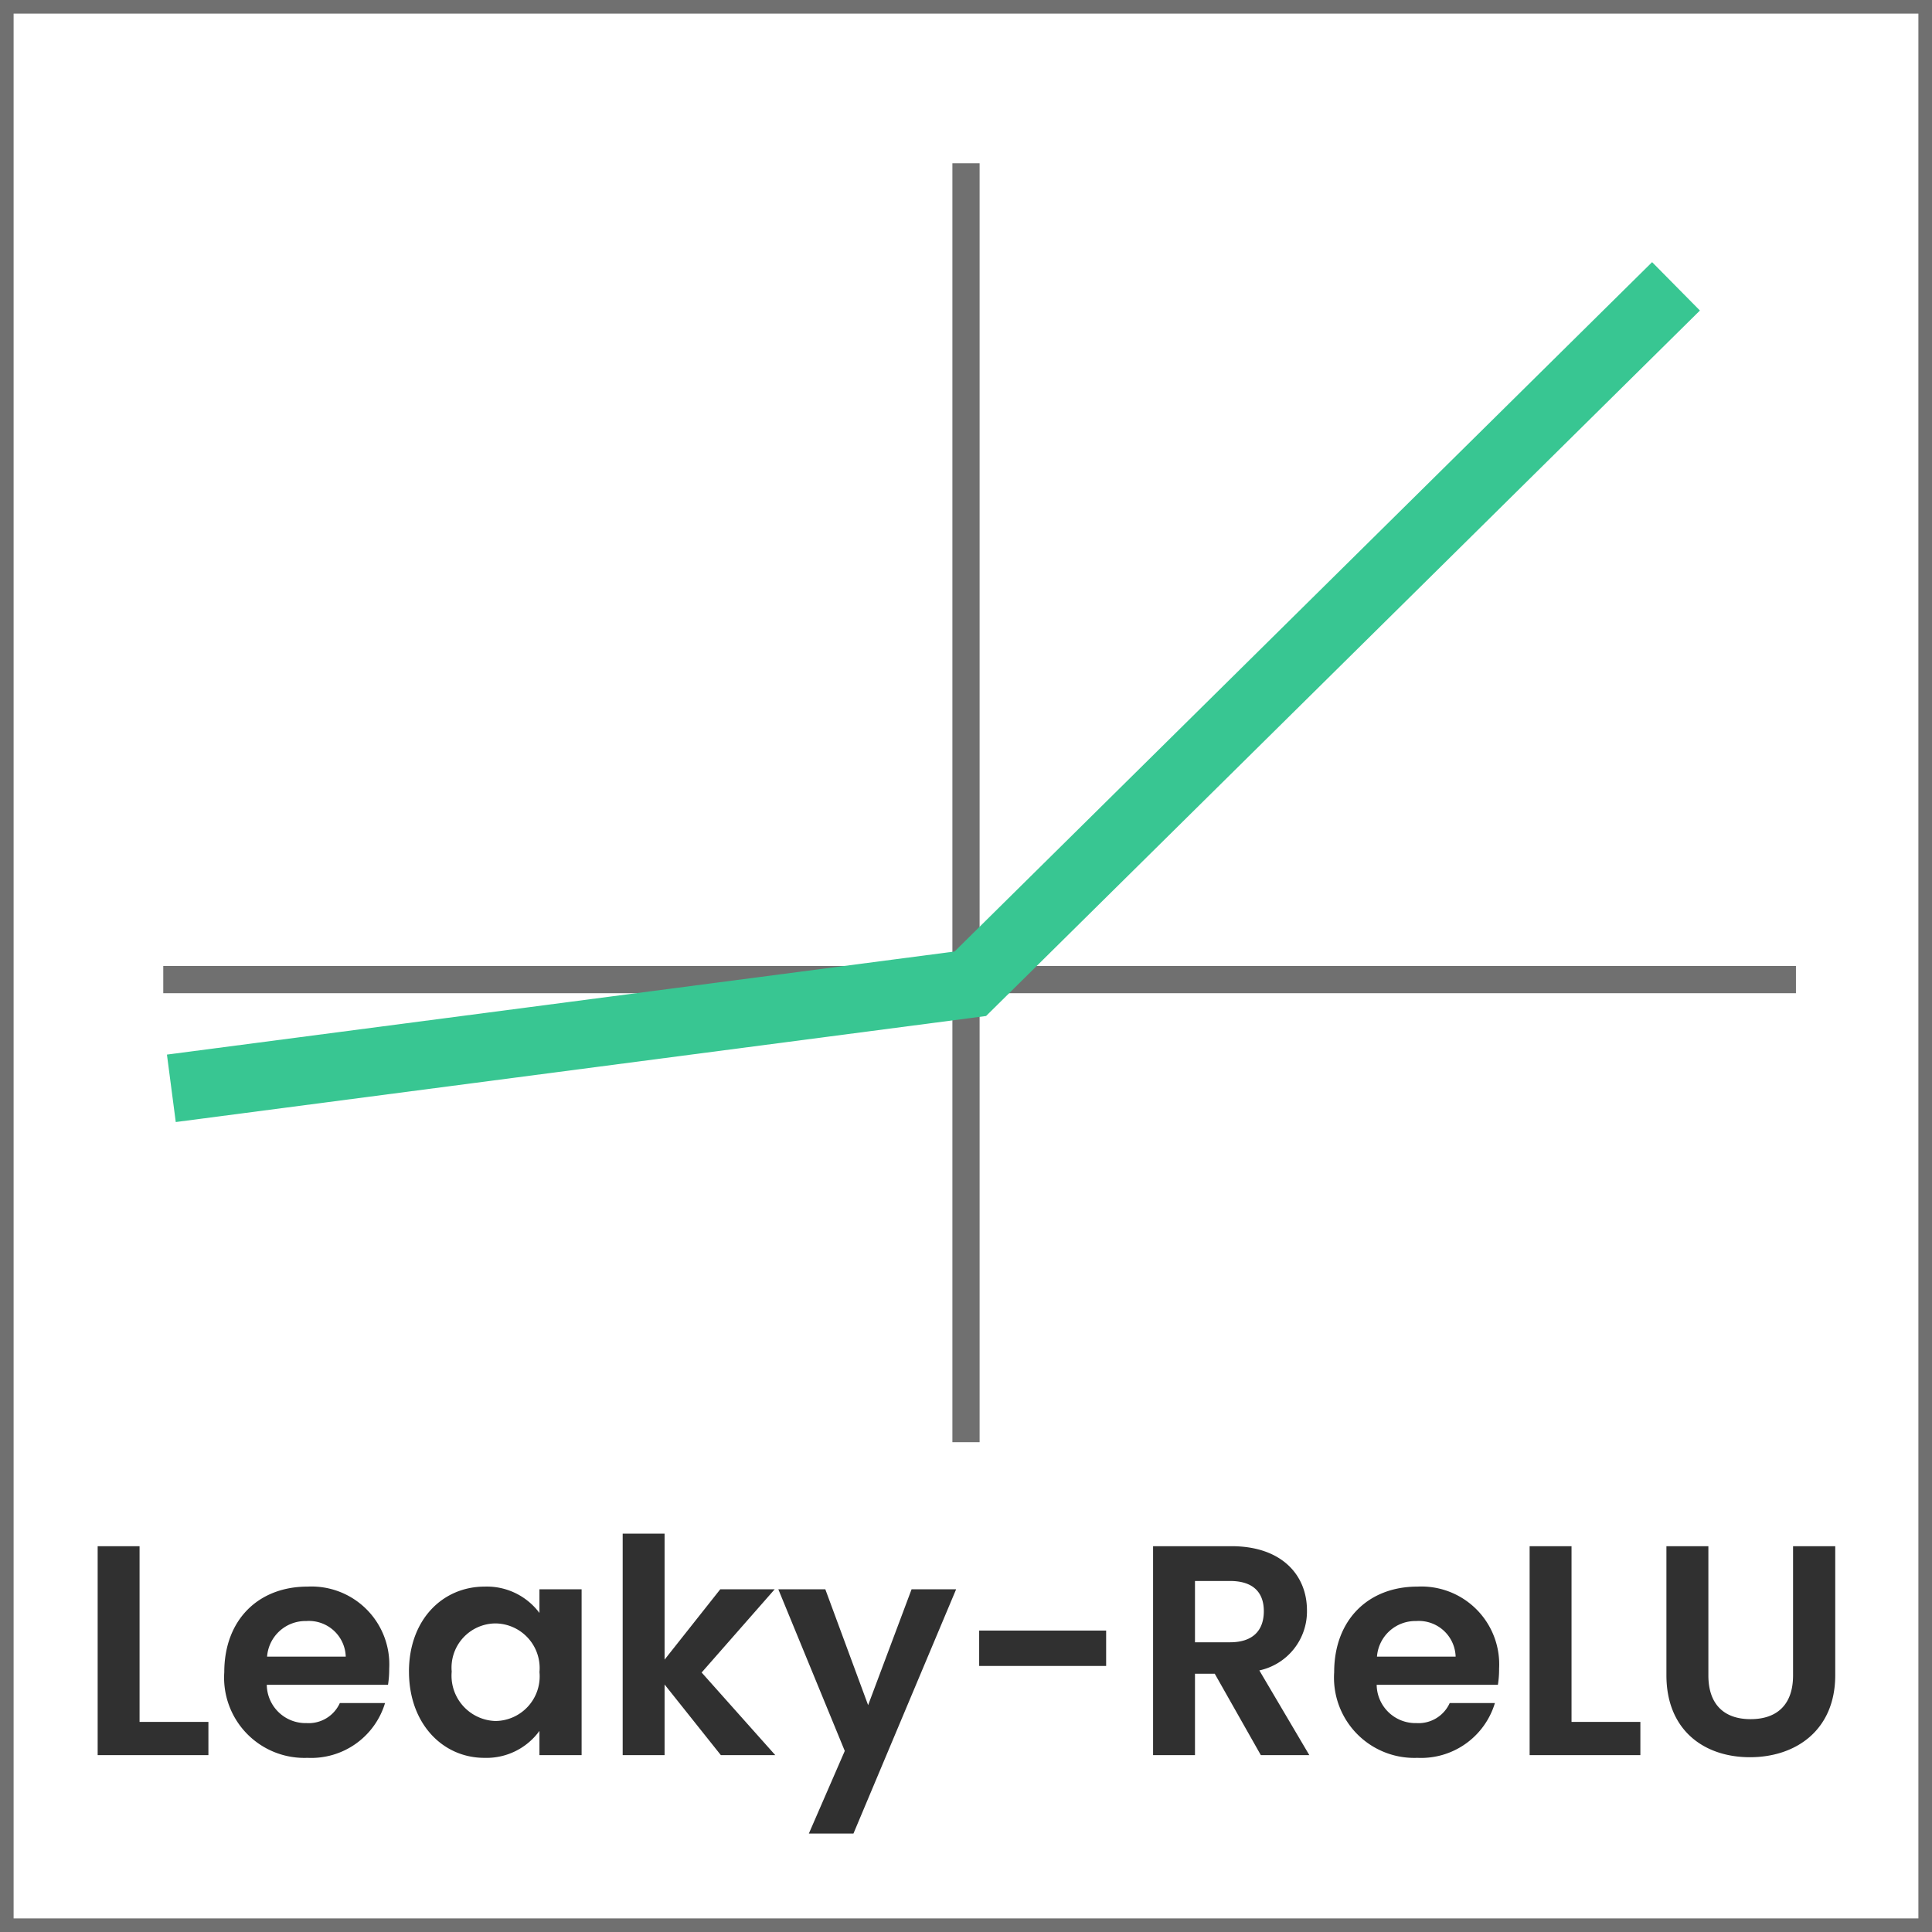 <svg xmlns="http://www.w3.org/2000/svg" width="142" height="142" viewBox="0 0 142 142">
  <g id="Leaky-ReLU" transform="translate(-558 -950)">
    <g id="Path_15" data-name="Path 15" transform="translate(558 950)" fill="none">
      <path d="M0,0H142V142H0Z" stroke="none"/>
      <path d="M 1 1 L 1 141 L 141 141 L 141 1 L 1 1 M 0 0 L 142 0 L 142 142 L 0 142 L 0 0 Z" stroke="none" fill="#707070"/>
    </g>
    <path id="Path_16" data-name="Path 16" d="M0,0V94" transform="translate(629 962)" fill="none" stroke="#707070" stroke-width="2"/>
    <line id="Line_161" data-name="Line 161" x1="120" transform="translate(570 1022)" fill="none" stroke="#707070" stroke-width="2"/>
    <path id="Path_14" data-name="Path 14" d="M613.129,972.369l-51.868,51.26-58.723,7.685" transform="translate(68.056 -1.324)" fill="none" stroke="#38c692" stroke-width="5"/>
    <path id="Path_42" data-name="Path 42" d="M-63.822-15.356V0h8.14V-2.442h-5.06V-15.356Zm15.334,5.5a2.708,2.708,0,0,1,2.9,2.618H-51.37A2.83,2.83,0,0,1-48.488-9.856ZM-42.7-3.828h-3.322a2.511,2.511,0,0,1-2.442,1.474A2.852,2.852,0,0,1-51.392-5.17h8.91a7.2,7.2,0,0,0,.088-1.188A5.722,5.722,0,0,0-48.4-12.386c-3.608,0-6.116,2.442-6.116,6.292A5.9,5.9,0,0,0-48.4.2,5.665,5.665,0,0,0-42.7-3.828Zm1.76-2.31C-40.942-2.332-38.478.2-35.4.2a4.807,4.807,0,0,0,4.048-1.98V0h3.1V-12.188h-3.1v1.738a4.82,4.82,0,0,0-4.026-1.936C-38.478-12.386-40.942-9.944-40.942-6.138Zm9.592.044a3.282,3.282,0,0,1-3.234,3.586A3.331,3.331,0,0,1-37.8-6.138,3.251,3.251,0,0,1-34.584-9.68,3.282,3.282,0,0,1-31.35-6.094ZM-25.234,0h3.08V-5.192L-18.018,0h4l-5.412-6.072,5.368-6.116h-4l-4.092,5.17V-16.28h-3.08Zm18.04-3.674-3.146-8.514h-3.454L-8.91-.308l-2.64,6.072h3.278L-.726-12.188H-4ZM.968-6.556H10.3v-2.6H.968ZM21.89-10.582c0,1.386-.77,2.288-2.486,2.288H16.83V-12.8H19.4C21.12-12.8,21.89-11.946,21.89-10.582Zm-8.14-4.774V0h3.08V-5.984h1.452L21.67,0h3.564L21.56-6.226a4.434,4.434,0,0,0,3.5-4.422c0-2.574-1.848-4.708-5.544-4.708Zm19.338,5.5a2.708,2.708,0,0,1,2.9,2.618H30.206A2.83,2.83,0,0,1,33.088-9.856Zm5.786,6.028H35.552A2.511,2.511,0,0,1,33.11-2.354,2.852,2.852,0,0,1,30.184-5.17h8.91a7.2,7.2,0,0,0,.088-1.188,5.722,5.722,0,0,0-6.006-6.028c-3.608,0-6.116,2.442-6.116,6.292A5.9,5.9,0,0,0,33.176.2,5.665,5.665,0,0,0,38.874-3.828Zm2.552-11.528V0h8.14V-2.442h-5.06V-15.356ZM51.48-5.874c0,4.048,2.772,6.028,6.138,6.028s6.27-1.98,6.27-6.028v-9.482h-3.1v9.5c0,2.112-1.144,3.212-3.124,3.212-1.958,0-3.1-1.1-3.1-3.212v-9.5H51.48Z" transform="translate(629 1079)" fill="#303030"/>
  </g>
</svg>
